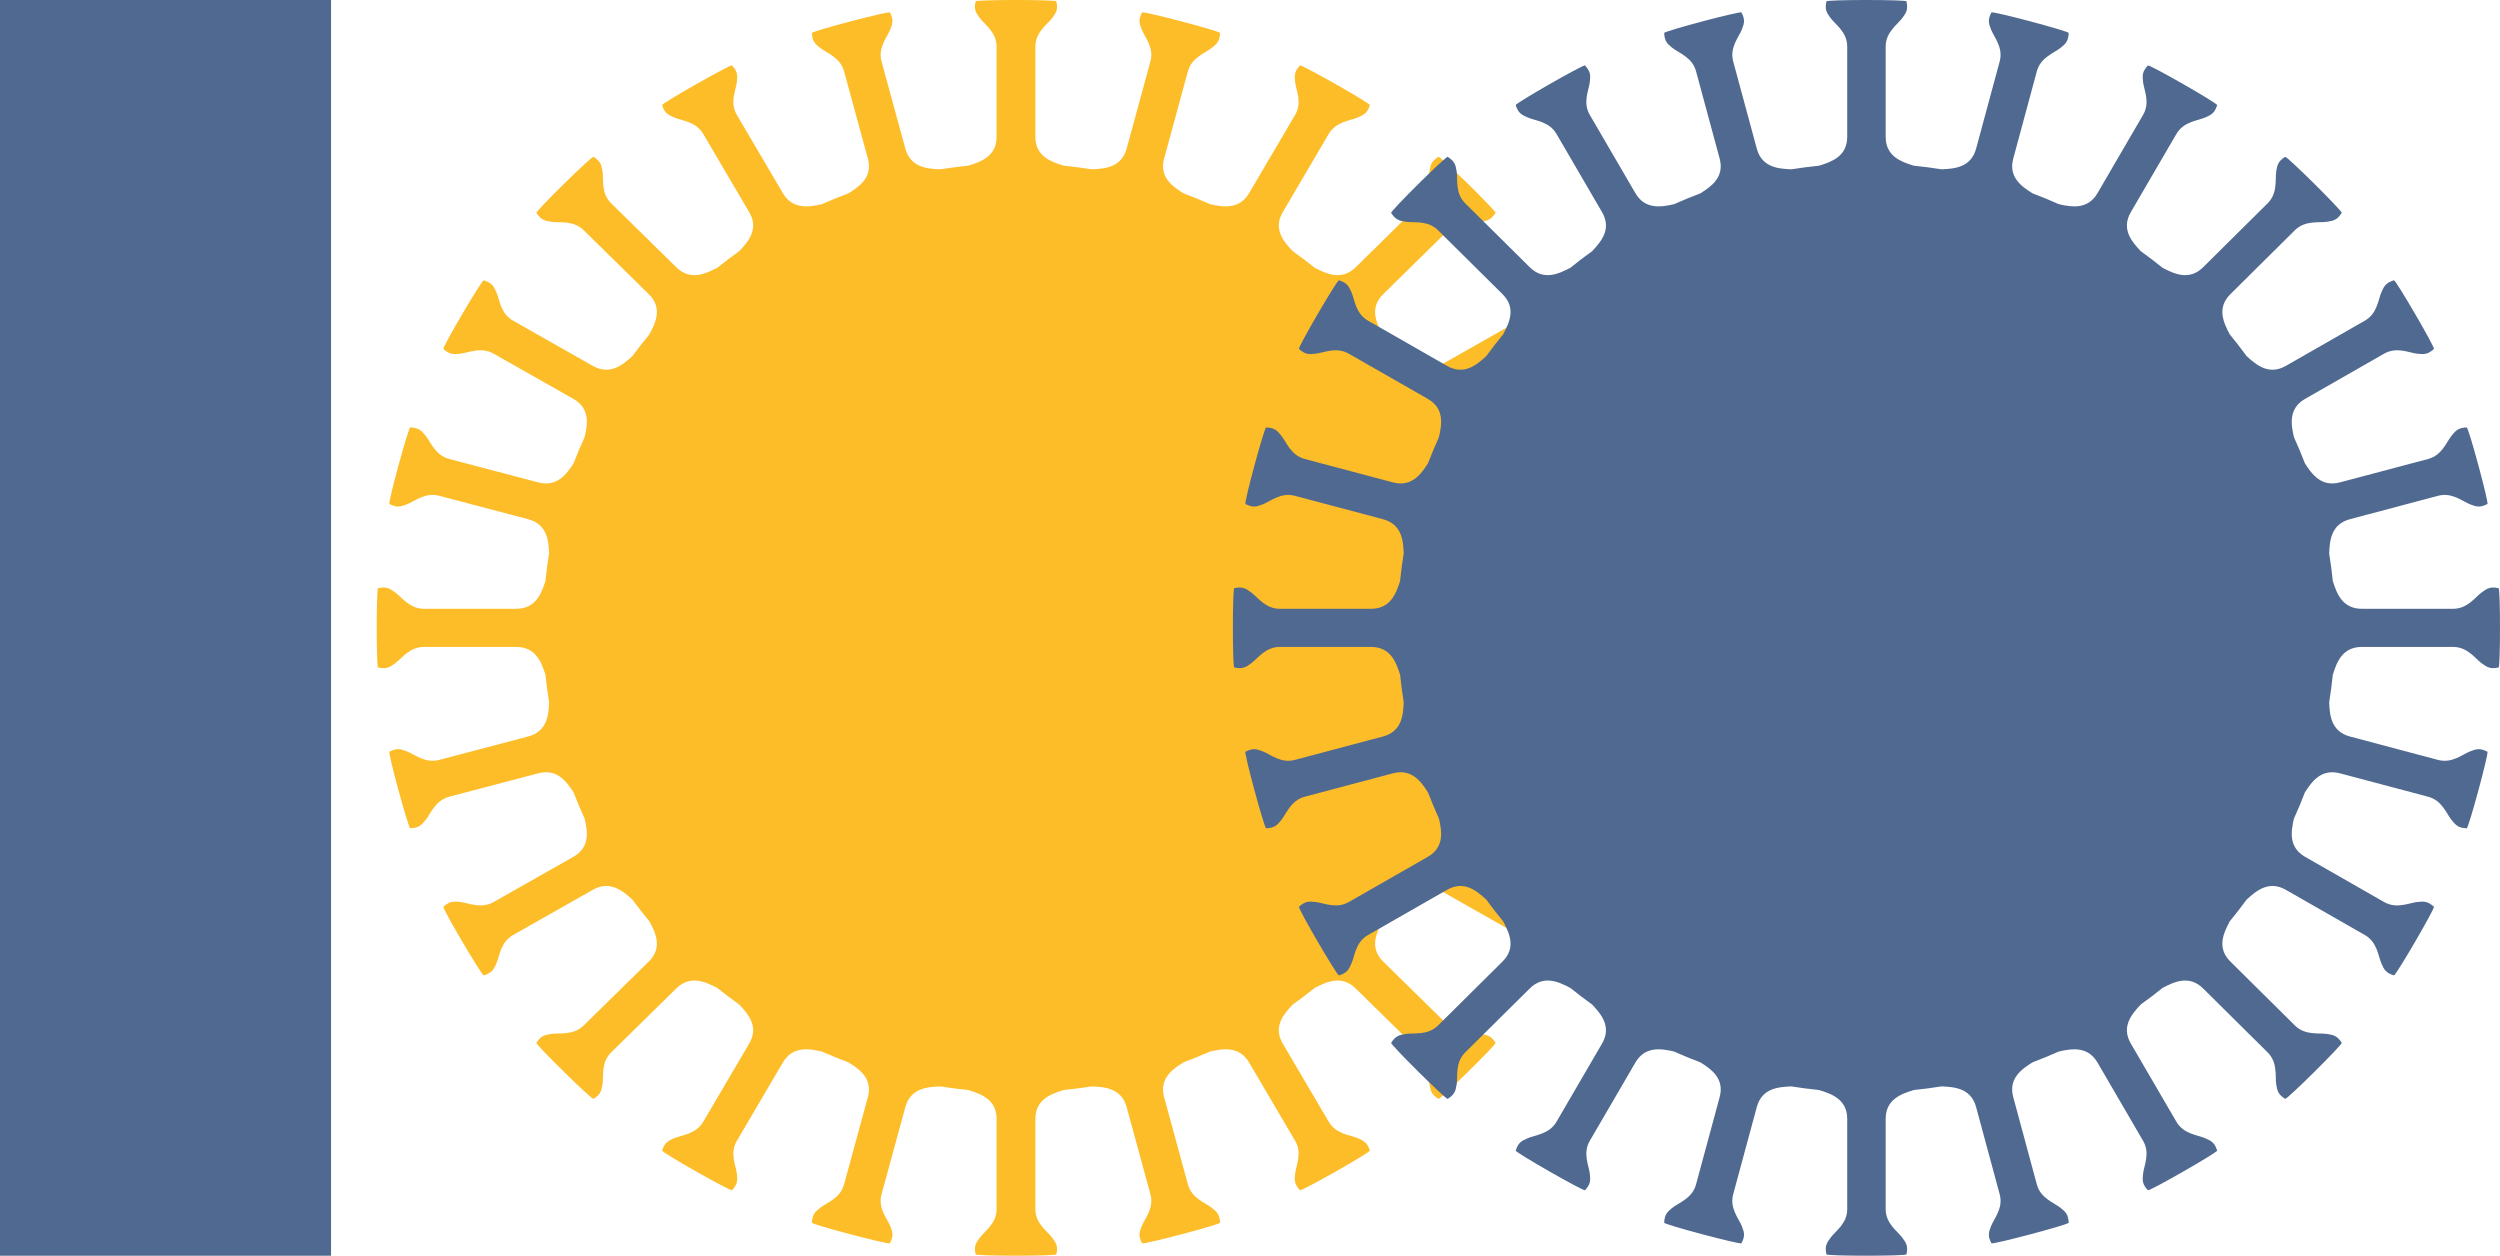 <?xml version="1.0" encoding="UTF-8"?>
<svg width="219px" height="110px" viewBox="0 0 219 110" version="1.1" xmlns="http://www.w3.org/2000/svg" xmlns:xlink="http://www.w3.org/1999/xlink">
    <!-- Generator: Sketch 53.2 (72643) - https://sketchapp.com -->
    <title>Group 9</title>
    <desc>Created with Sketch.</desc>
    <g id="Page-1" stroke="none" stroke-width="1" fill="none" fill-rule="evenodd">
        <g id="Group-9">
            <polygon id="Fill-4" fill="#506991" points="0 110 29 110 29 0 0 0"></polygon>
            <path d="M93.169,14.513 C94.001,14.595 94.825,14.701 95.639,14.831 L95.636,14.83 C96.754,14.785 98.239,14.684 98.693,13.021 C99.712,9.287 99.758,9.114 100.778,5.379 C101.112,4.154 100.281,3.266 100.011,2.579 C99.786,2.014 99.717,1.728 100.045,1.09 C100.126,0.945 106.884,2.724 106.879,2.89 C106.839,3.603 106.634,3.816 106.153,4.196 C105.568,4.658 104.397,5.021 104.062,6.244 C103.043,9.979 102.995,10.151 101.978,13.886 C101.527,15.535 102.736,16.349 103.679,16.936 C104.469,17.231 105.247,17.549 106.013,17.889 C107.103,18.13 108.551,18.4 109.425,16.916 C111.394,13.568 111.484,13.413 113.453,10.063 C114.099,8.967 113.53,7.897 113.448,7.165 C113.382,6.561 113.39,6.267 113.876,5.734 C113.99,5.616 120.051,9.052 120.002,9.209 C119.777,9.889 119.522,10.042 118.955,10.287 C118.269,10.584 117.043,10.636 116.396,11.733 C114.429,15.083 114.338,15.237 112.369,18.586 C111.492,20.078 112.468,21.177 113.229,21.986 L113.218,21.983 C113.898,22.464 114.561,22.966 115.207,23.486 L115.198,23.471 C116.19,23.98 117.524,24.623 118.764,23.406 C121.549,20.671 121.677,20.545 124.46,17.81 C125.372,16.915 125.108,15.738 125.221,15.009 C125.315,14.409 125.4,14.127 126.011,13.738 C126.154,13.651 131.101,18.51 131.013,18.65 C130.615,19.248 130.329,19.333 129.717,19.426 C128.976,19.537 127.778,19.276 126.866,20.172 C124.081,22.907 123.952,23.032 121.17,25.767 C119.93,26.984 120.584,28.295 121.103,29.27 L121.089,29.261 C121.619,29.897 122.128,30.549 122.619,31.214 L122.615,31.204 C123.436,31.949 124.558,32.909 126.077,32.048 C129.486,30.115 129.643,30.025 133.052,28.092 C134.17,27.458 134.222,26.254 134.526,25.58 C134.774,25.023 134.931,24.774 135.623,24.552 C135.784,24.504 139.281,30.454 139.16,30.569 C138.619,31.046 138.32,31.054 137.705,30.987 C136.96,30.909 135.87,30.349 134.752,30.984 C131.343,32.918 131.187,33.007 127.776,34.939 C126.267,35.797 126.54,37.219 126.786,38.291 C127.13,39.04 127.452,39.803 127.751,40.578 C128.349,41.505 129.178,42.699 130.862,42.254 C134.666,41.253 134.84,41.208 138.642,40.208 C139.889,39.879 140.257,38.728 140.728,38.155 C141.114,37.679 141.331,37.479 142.058,37.44 C142.225,37.435 144.038,44.073 143.89,44.152 C143.24,44.475 142.949,44.407 142.372,44.186 C141.674,43.92 140.77,43.105 139.523,43.432 C135.721,44.433 135.545,44.479 131.741,45.48 C130.047,45.927 129.946,47.383 129.901,48.483 L129.899,48.481 C130.031,49.283 130.14,50.092 130.222,50.907 L130.225,50.9 C130.558,51.948 131.041,53.33 132.793,53.33 L140.849,53.33 C142.14,53.33 142.8,52.313 143.404,51.877 C143.904,51.517 144.167,51.378 144.877,51.525 C145.041,51.564 145.041,58.435 144.877,58.473 C144.167,58.622 143.904,58.481 143.404,58.123 C142.8,57.687 142.14,56.67 140.849,56.67 L132.793,56.67 C131.041,56.67 130.557,58.05 130.225,59.1 L130.223,59.094 C130.141,59.911 130.031,60.721 129.901,61.522 C129.946,62.62 130.05,64.073 131.741,64.52 C135.545,65.521 135.721,65.567 139.523,66.568 C140.77,66.895 141.674,66.08 142.372,65.813 C142.949,65.593 143.24,65.525 143.89,65.848 C144.038,65.927 142.225,72.563 142.058,72.56 C141.331,72.521 141.114,72.319 140.728,71.845 C140.257,71.27 139.889,70.12 138.642,69.792 C134.84,68.792 134.666,68.745 130.862,67.745 C129.181,67.303 128.35,68.492 127.753,69.417 C127.454,70.194 127.132,70.96 126.784,71.714 C126.54,72.782 126.268,74.203 127.776,75.061 C131.186,76.993 131.343,77.082 134.752,79.016 C135.87,79.649 136.96,79.091 137.704,79.011 C138.32,78.946 138.617,78.954 139.16,79.431 C139.281,79.544 135.784,85.495 135.623,85.448 C134.931,85.226 134.774,84.977 134.526,84.42 C134.222,83.746 134.17,82.54 133.052,81.907 C129.643,79.975 129.486,79.885 126.077,77.952 C124.558,77.091 123.436,78.051 122.615,78.796 L122.619,78.784 C122.128,79.451 121.619,80.103 121.089,80.738 L121.103,80.73 C120.584,81.703 119.93,83.014 121.169,84.233 C123.952,86.968 124.081,87.093 126.866,89.828 C127.778,90.724 128.976,90.462 129.717,90.574 C130.329,90.667 130.615,90.75 131.013,91.348 C131.101,91.49 126.154,96.349 126.011,96.262 C125.4,95.872 125.315,95.591 125.221,94.99 C125.108,94.262 125.372,93.085 124.46,92.188 C121.677,89.455 121.549,89.328 118.764,86.594 C117.524,85.376 116.19,86.018 115.198,86.529 L115.209,86.512 C114.561,87.033 113.896,87.535 113.215,88.017 L113.229,88.014 C112.468,88.821 111.492,89.922 112.369,91.414 C114.338,94.763 114.429,94.917 116.396,98.265 C117.043,99.364 118.269,99.415 118.955,99.713 C119.522,99.957 119.777,100.111 120.002,100.789 C120.051,100.948 113.99,104.383 113.876,104.264 C113.39,103.733 113.382,103.439 113.448,102.835 C113.53,102.102 114.099,101.033 113.453,99.937 C111.484,96.587 111.394,96.432 109.425,93.084 C108.549,91.595 107.095,91.872 106.004,92.112 C105.244,92.449 104.47,92.766 103.684,93.058 C102.742,93.645 101.525,94.46 101.978,96.114 C102.995,99.849 103.043,100.021 104.062,103.756 C104.397,104.981 105.568,105.342 106.153,105.802 C106.634,106.184 106.839,106.397 106.879,107.11 C106.884,107.276 100.126,109.053 100.045,108.91 C99.717,108.272 99.786,107.986 100.011,107.419 C100.281,106.732 101.112,105.844 100.778,104.621 C99.758,100.885 99.712,100.712 98.693,96.979 C98.24,95.314 96.756,95.214 95.636,95.17 L95.641,95.167 C94.826,95.297 94.001,95.405 93.169,95.487 L93.175,95.489 C92.106,95.816 90.7,96.289 90.7,98.011 L90.7,105.924 C90.7,107.191 91.736,107.838 92.18,108.432 C92.546,108.922 92.686,109.18 92.538,109.88 C92.497,110.04 85.501,110.04 85.464,109.88 C85.313,109.18 85.456,108.922 85.821,108.432 C86.264,107.838 87.3,107.191 87.3,105.924 L87.3,98.011 C87.3,96.289 85.893,95.816 84.824,95.489 L84.832,95.487 C84,95.405 83.177,95.299 82.361,95.169 L82.364,95.17 C81.245,95.214 79.762,95.314 79.309,96.979 C78.288,100.712 78.241,100.885 77.222,104.621 C76.887,105.844 77.719,106.732 77.991,107.419 C78.214,107.986 78.284,108.272 77.955,108.91 C77.875,109.053 71.118,107.276 71.121,107.11 C71.16,106.397 71.366,106.184 71.847,105.802 C72.432,105.342 73.605,104.981 73.939,103.756 C74.958,100.021 75.003,99.849 76.024,96.114 C76.474,94.465 75.264,93.649 74.322,93.062 C73.532,92.769 72.755,92.449 71.987,92.111 C70.898,91.87 69.448,91.6 68.575,93.084 C66.606,96.432 66.517,96.587 64.548,99.937 C63.903,101.033 64.471,102.102 64.553,102.835 C64.62,103.439 64.611,103.733 64.125,104.264 C64.01,104.383 57.951,100.948 57.998,100.791 C58.223,100.111 58.478,99.957 59.046,99.713 C59.731,99.415 60.959,99.364 61.604,98.265 C63.573,94.917 63.663,94.763 65.631,91.414 C66.509,89.922 65.531,88.821 64.771,88.014 L64.781,88.017 C64.103,87.535 63.441,87.034 62.795,86.516 L62.802,86.529 C61.812,86.018 60.475,85.376 59.236,86.594 C56.451,89.328 56.322,89.455 53.54,92.188 C52.628,93.085 52.894,94.262 52.779,94.99 C52.685,95.591 52.598,95.872 51.99,96.262 C51.848,96.349 46.9,91.489 46.988,91.348 C47.386,90.75 47.67,90.667 48.282,90.574 C49.024,90.462 50.222,90.723 51.136,89.828 C53.919,87.093 54.047,86.968 56.832,84.233 C58.072,83.014 57.418,81.703 56.898,80.73 L56.91,80.738 C56.382,80.103 55.872,79.451 55.383,78.786 L55.386,78.796 C54.562,78.051 53.441,77.091 51.924,77.952 C48.515,79.885 48.357,79.975 44.948,81.907 C43.83,82.54 43.778,83.746 43.475,84.42 C43.225,84.977 43.069,85.226 42.377,85.448 C42.217,85.495 38.718,79.544 38.841,79.431 C39.382,78.954 39.68,78.946 40.295,79.011 C41.042,79.091 42.13,79.649 43.248,79.016 C46.658,77.082 46.813,76.993 50.222,75.061 C51.734,74.203 51.46,72.781 51.215,71.711 C50.87,70.959 50.548,70.196 50.248,69.42 C49.65,68.494 48.821,67.303 47.139,67.745 C43.336,68.745 43.16,68.792 39.358,69.792 C38.111,70.12 37.743,71.27 37.273,71.845 C36.886,72.319 36.667,72.521 35.941,72.56 C35.774,72.563 33.964,65.927 34.111,65.848 C34.76,65.525 35.051,65.593 35.626,65.813 C36.328,66.08 37.232,66.895 38.477,66.568 C42.281,65.567 42.456,65.521 46.258,64.518 C47.952,64.073 48.055,62.616 48.1,61.517 L48.1,61.519 C47.969,60.717 47.862,59.908 47.779,59.091 L47.776,59.1 C47.442,58.05 46.959,56.67 45.206,56.67 L37.152,56.67 C35.862,56.67 35.202,57.687 34.596,58.123 C34.098,58.481 33.835,58.622 33.121,58.473 C32.96,58.435 32.96,51.564 33.121,51.525 C33.835,51.378 34.098,51.517 34.596,51.877 C35.202,52.313 35.862,53.33 37.152,53.33 L45.206,53.33 C46.959,53.33 47.442,51.948 47.776,50.9 L47.777,50.904 C47.861,50.089 47.967,49.278 48.1,48.476 C48.055,47.378 47.95,45.925 46.258,45.48 C42.456,44.479 42.281,44.433 38.477,43.432 C37.232,43.105 36.328,43.92 35.626,44.186 C35.051,44.407 34.758,44.475 34.111,44.152 C33.964,44.073 35.774,37.435 35.941,37.44 C36.667,37.479 36.886,37.679 37.273,38.155 C37.743,38.728 38.111,39.879 39.358,40.208 C43.16,41.208 43.336,41.253 47.139,42.254 C48.82,42.697 49.648,41.508 50.246,40.581 C50.546,39.804 50.87,39.038 51.215,38.286 C51.462,37.214 51.732,35.795 50.222,34.939 C46.813,33.007 46.658,32.918 43.247,30.984 C42.13,30.349 41.042,30.909 40.295,30.987 C39.68,31.054 39.382,31.046 38.841,30.569 C38.718,30.454 42.217,24.504 42.377,24.552 C43.069,24.774 43.225,25.023 43.475,25.58 C43.778,26.254 43.83,27.458 44.948,28.092 C48.357,30.025 48.515,30.115 51.924,32.048 C53.441,32.91 54.562,31.949 55.386,31.204 L55.383,31.214 C55.872,30.547 56.382,29.897 56.91,29.261 L56.898,29.27 C57.418,28.295 58.072,26.984 56.832,25.767 C54.047,23.032 53.919,22.907 51.136,20.172 C50.222,19.276 49.024,19.537 48.282,19.426 C47.67,19.333 47.386,19.248 46.988,18.65 C46.9,18.51 51.848,13.651 51.99,13.738 C52.598,14.127 52.685,14.409 52.778,15.009 C52.894,15.738 52.628,16.915 53.539,17.81 C56.322,20.545 56.451,20.671 59.236,23.406 C60.475,24.623 61.812,23.98 62.802,23.471 L62.793,23.488 C63.441,22.967 64.104,22.464 64.784,21.982 L64.771,21.986 C65.531,21.177 66.509,20.078 65.631,18.586 C63.663,15.237 63.573,15.083 61.604,11.733 C60.959,10.636 59.731,10.584 59.046,10.287 C58.478,10.042 58.223,9.889 57.998,9.209 C57.951,9.052 64.01,5.616 64.125,5.734 C64.611,6.267 64.62,6.561 64.553,7.165 C64.471,7.897 63.903,8.967 64.548,10.063 C66.517,13.413 66.606,13.568 68.575,16.916 C69.451,18.403 70.905,18.128 71.995,17.888 C72.758,17.549 73.53,17.234 74.315,16.941 C75.258,16.354 76.475,15.54 76.024,13.886 C75.003,10.151 74.958,9.979 73.939,6.244 C73.605,5.021 72.432,4.658 71.847,4.196 C71.366,3.816 71.16,3.603 71.121,2.89 C71.118,2.724 77.875,0.945 77.955,1.09 C78.284,1.728 78.214,2.014 77.991,2.579 C77.719,3.266 76.889,4.154 77.222,5.379 C78.241,9.114 78.288,9.287 79.309,13.021 C79.762,14.684 81.245,14.785 82.364,14.83 L82.358,14.833 C83.176,14.703 84,14.595 84.83,14.513 L84.824,14.511 C85.893,14.184 87.3,13.71 87.3,11.988 L87.3,4.076 C87.3,2.809 86.264,2.162 85.821,1.568 C85.456,1.078 85.313,0.819 85.464,0.12 C85.501,-0.04 92.497,-0.04 92.538,0.12 C92.686,0.819 92.546,1.078 92.18,1.568 C91.736,2.162 90.7,2.809 90.7,4.076 L90.7,11.988 C90.7,13.71 92.106,14.184 93.175,14.511 L93.169,14.513 Z" id="Fill-1" fill="#FDBD28"></path>
            <path d="M167.632,14.513 C168.456,14.595 169.273,14.701 170.08,14.831 L170.077,14.83 C171.185,14.785 172.656,14.684 173.107,13.021 C174.116,9.287 174.162,9.114 175.173,5.379 C175.503,4.154 174.681,3.266 174.413,2.579 C174.19,2.014 174.121,1.728 174.447,1.09 C174.526,0.945 181.225,2.724 181.22,2.89 C181.179,3.603 180.977,3.816 180.5,4.196 C179.92,4.658 178.759,5.021 178.427,6.244 C177.417,9.979 177.37,10.151 176.362,13.886 C175.915,15.535 177.113,16.349 178.048,16.936 C178.831,17.231 179.602,17.549 180.361,17.889 C181.441,18.13 182.877,18.4 183.743,16.916 C185.694,13.568 185.783,13.413 187.734,10.063 C188.375,8.967 187.811,7.897 187.73,7.165 C187.664,6.561 187.672,6.267 188.153,5.734 C188.267,5.616 194.274,9.052 194.225,9.209 C194.002,9.889 193.75,10.042 193.187,10.287 C192.508,10.584 191.292,10.636 190.652,11.733 C188.702,15.083 188.612,15.237 186.66,18.586 C185.791,20.078 186.759,21.177 187.513,21.986 L187.502,21.983 C188.175,22.464 188.833,22.966 189.473,23.486 L189.464,23.471 C190.447,23.98 191.769,24.623 192.999,23.406 C195.759,20.671 195.885,20.545 198.643,17.81 C199.547,16.915 199.286,15.738 199.398,15.009 C199.491,14.409 199.575,14.127 200.18,13.738 C200.322,13.651 205.225,18.51 205.138,18.65 C204.743,19.248 204.46,19.333 203.853,19.426 C203.119,19.537 201.932,19.276 201.028,20.172 C198.268,22.907 198.14,23.032 195.383,25.767 C194.154,26.984 194.802,28.295 195.316,29.27 L195.302,29.261 C195.827,29.897 196.332,30.549 196.818,31.214 L196.815,31.204 C197.629,31.949 198.74,32.909 200.246,32.048 C203.624,30.115 203.78,30.025 207.159,28.092 C208.267,27.458 208.318,26.254 208.619,25.58 C208.865,25.023 209.021,24.774 209.707,24.552 C209.866,24.504 213.332,30.454 213.212,30.569 C212.676,31.046 212.38,31.054 211.77,30.987 C211.032,30.909 209.952,30.349 208.844,30.984 C205.465,32.918 205.311,33.007 201.93,34.939 C200.434,35.797 200.705,37.219 200.948,38.291 C201.29,39.04 201.609,39.803 201.905,40.578 C202.497,41.505 203.319,42.699 204.988,42.254 C208.758,41.253 208.931,41.208 212.699,40.208 C213.935,39.879 214.3,38.728 214.766,38.155 C215.149,37.679 215.364,37.479 216.084,37.44 C216.249,37.435 218.046,44.073 217.9,44.152 C217.256,44.475 216.968,44.407 216.396,44.186 C215.704,43.92 214.808,43.105 213.572,43.432 C209.804,44.433 209.629,44.479 205.859,45.48 C204.181,45.927 204.081,47.383 204.036,48.483 L204.034,48.481 C204.165,49.283 204.273,50.092 204.354,50.907 L204.357,50.9 C204.687,51.948 205.166,53.33 206.902,53.33 L214.886,53.33 C216.165,53.33 216.82,52.313 217.418,51.877 C217.914,51.517 218.174,51.378 218.878,51.525 C219.041,51.564 219.041,58.435 218.878,58.473 C218.174,58.622 217.914,58.481 217.418,58.123 C216.82,57.687 216.165,56.67 214.886,56.67 L206.902,56.67 C205.166,56.67 204.686,58.05 204.357,59.1 L204.355,59.094 C204.274,59.911 204.165,60.721 204.036,61.522 C204.081,62.62 204.184,64.073 205.859,64.52 C209.629,65.521 209.804,65.567 213.572,66.568 C214.808,66.895 215.704,66.08 216.396,65.813 C216.968,65.593 217.256,65.525 217.9,65.848 C218.046,65.927 216.249,72.563 216.084,72.56 C215.364,72.521 215.149,72.319 214.766,71.845 C214.3,71.27 213.935,70.12 212.699,69.792 C208.931,68.792 208.758,68.745 204.988,67.745 C203.322,67.303 202.499,68.492 201.907,69.417 C201.611,70.194 201.291,70.96 200.947,71.714 C200.705,72.782 200.436,74.203 201.93,75.061 C205.309,76.993 205.465,77.082 208.844,79.016 C209.952,79.649 211.032,79.091 211.769,79.011 C212.38,78.946 212.674,78.954 213.212,79.431 C213.332,79.544 209.866,85.495 209.707,85.448 C209.021,85.226 208.865,84.977 208.619,84.42 C208.318,83.746 208.267,82.54 207.159,81.907 C203.78,79.975 203.624,79.885 200.246,77.952 C198.74,77.091 197.629,78.051 196.815,78.796 L196.818,78.784 C196.332,79.451 195.827,80.103 195.302,80.738 L195.316,80.73 C194.802,81.703 194.154,83.014 195.382,84.233 C198.14,86.968 198.268,87.093 201.028,89.828 C201.932,90.724 203.119,90.462 203.853,90.574 C204.46,90.667 204.743,90.75 205.138,91.348 C205.225,91.49 200.322,96.349 200.18,96.262 C199.575,95.872 199.491,95.591 199.398,94.99 C199.286,94.262 199.547,93.085 198.643,92.188 C195.885,89.455 195.759,89.328 192.999,86.594 C191.769,85.376 190.447,86.018 189.464,86.529 L189.475,86.512 C188.833,87.033 188.174,87.535 187.499,88.017 L187.513,88.014 C186.759,88.821 185.791,89.922 186.66,91.414 C188.612,94.763 188.702,94.917 190.652,98.265 C191.292,99.364 192.508,99.415 193.187,99.713 C193.75,99.957 194.002,100.111 194.225,100.789 C194.274,100.948 188.267,104.383 188.153,104.264 C187.672,103.733 187.664,103.439 187.73,102.835 C187.811,102.102 188.375,101.033 187.734,99.937 C185.783,96.587 185.694,96.432 183.743,93.084 C182.875,91.595 181.433,91.872 180.352,92.112 C179.599,92.449 178.832,92.766 178.053,93.058 C177.12,93.645 175.913,94.46 176.362,96.114 C177.37,99.849 177.417,100.021 178.427,103.756 C178.759,104.981 179.92,105.342 180.5,105.802 C180.977,106.184 181.179,106.397 181.22,107.11 C181.225,107.276 174.526,109.053 174.447,108.91 C174.121,108.272 174.19,107.986 174.413,107.419 C174.681,106.732 175.503,105.844 175.173,104.621 C174.162,100.885 174.116,100.712 173.107,96.979 C172.658,95.314 171.187,95.214 170.077,95.17 L170.082,95.167 C169.274,95.297 168.456,95.405 167.632,95.487 L167.638,95.489 C166.578,95.816 165.185,96.289 165.185,98.011 L165.185,105.924 C165.185,107.191 166.212,107.838 166.651,108.432 C167.015,108.922 167.153,109.18 167.007,109.88 C166.966,110.04 160.033,110.04 159.995,109.88 C159.846,109.18 159.987,108.922 160.349,108.432 C160.788,107.838 161.816,107.191 161.816,105.924 L161.816,98.011 C161.816,96.289 160.421,95.816 159.361,95.489 L159.369,95.487 C158.544,95.405 157.729,95.299 156.92,95.169 L156.924,95.17 C155.814,95.214 154.344,95.314 153.895,96.979 C152.884,100.712 152.837,100.885 151.827,104.621 C151.495,105.844 152.32,106.732 152.589,107.419 C152.811,107.986 152.879,108.272 152.554,108.91 C152.474,109.053 145.777,107.276 145.781,107.11 C145.819,106.397 146.024,106.184 146.501,105.802 C147.08,105.342 148.243,104.981 148.573,103.756 C149.583,100.021 149.628,99.849 150.64,96.114 C151.086,94.465 149.887,93.649 148.954,93.062 C148.17,92.769 147.4,92.449 146.639,92.111 C145.559,91.87 144.122,91.6 143.257,93.084 C141.306,96.432 141.217,96.587 139.266,99.937 C138.627,101.033 139.19,102.102 139.271,102.835 C139.338,103.439 139.329,103.733 138.847,104.264 C138.733,104.383 132.728,100.948 132.775,100.791 C132.998,100.111 133.251,99.957 133.813,99.713 C134.493,99.415 135.71,99.364 136.349,98.265 C138.3,94.917 138.389,94.763 140.34,91.414 C141.21,89.922 140.24,88.821 139.487,88.014 L139.497,88.017 C138.825,87.535 138.169,87.034 137.528,86.516 L137.536,86.529 C136.554,86.018 135.23,85.376 134.002,86.594 C131.242,89.328 131.114,89.455 128.357,92.188 C127.453,93.085 127.716,94.262 127.603,94.99 C127.509,95.591 127.423,95.872 126.82,96.262 C126.68,96.349 121.776,91.489 121.863,91.348 C122.257,90.75 122.539,90.667 123.145,90.574 C123.881,90.462 125.069,90.723 125.974,89.828 C128.733,87.093 128.859,86.968 131.619,84.233 C132.848,83.014 132.2,81.703 131.684,80.73 L131.697,80.738 C131.173,80.103 130.668,79.451 130.183,78.786 L130.187,78.796 C129.37,78.051 128.259,77.091 126.755,77.952 C123.376,79.885 123.22,79.975 119.842,81.907 C118.733,82.54 118.682,83.746 118.381,84.42 C118.133,84.977 117.979,85.226 117.293,85.448 C117.135,85.495 113.667,79.544 113.789,79.431 C114.325,78.954 114.621,78.946 115.23,79.011 C115.97,79.091 117.049,79.649 118.157,79.016 C121.536,77.082 121.69,76.993 125.069,75.061 C126.566,74.203 126.295,72.781 126.052,71.711 C125.711,70.959 125.391,70.196 125.094,69.42 C124.501,68.494 123.68,67.303 122.012,67.745 C118.244,68.745 118.07,68.792 114.301,69.792 C113.065,70.12 112.701,71.27 112.235,71.845 C111.851,72.319 111.635,72.521 110.915,72.56 C110.75,72.563 108.956,65.927 109.101,65.848 C109.744,65.525 110.033,65.593 110.603,65.813 C111.298,66.08 112.194,66.895 113.428,66.568 C117.198,65.567 117.371,65.521 121.14,64.518 C122.818,64.073 122.921,62.616 122.965,61.517 L122.965,61.519 C122.835,60.717 122.729,59.908 122.647,59.091 L122.644,59.1 C122.313,58.05 121.835,56.67 120.097,56.67 L112.115,56.67 C110.837,56.67 110.182,57.687 109.582,58.123 C109.088,58.481 108.828,58.622 108.12,58.473 C107.96,58.435 107.96,51.564 108.12,51.525 C108.828,51.378 109.088,51.517 109.582,51.877 C110.182,52.313 110.837,53.33 112.115,53.33 L120.097,53.33 C121.835,53.33 122.313,51.948 122.644,50.9 L122.645,50.904 C122.728,50.089 122.834,49.278 122.965,48.476 C122.921,47.378 122.817,45.925 121.14,45.48 C117.371,44.479 117.198,44.433 113.428,43.432 C112.194,43.105 111.298,43.92 110.603,44.186 C110.033,44.407 109.743,44.475 109.101,44.152 C108.956,44.073 110.75,37.435 110.915,37.44 C111.635,37.479 111.851,37.679 112.235,38.155 C112.701,38.728 113.065,39.879 114.301,40.208 C118.07,41.208 118.244,41.253 122.012,42.254 C123.678,42.697 124.5,41.508 125.092,40.581 C125.39,39.804 125.711,39.038 126.052,38.286 C126.297,37.214 126.565,35.795 125.069,34.939 C121.69,33.007 121.536,32.918 118.155,30.984 C117.049,30.349 115.97,30.909 115.23,30.987 C114.621,31.054 114.325,31.046 113.789,30.569 C113.667,30.454 117.135,24.504 117.293,24.552 C117.979,24.774 118.133,25.023 118.381,25.58 C118.682,26.254 118.733,27.458 119.842,28.092 C123.22,30.025 123.376,30.115 126.755,32.048 C128.259,32.91 129.37,31.949 130.187,31.204 L130.183,31.214 C130.668,30.547 131.173,29.897 131.697,29.261 L131.684,29.27 C132.2,28.295 132.848,26.984 131.619,25.767 C128.859,23.032 128.733,22.907 125.974,20.172 C125.069,19.276 123.881,19.537 123.145,19.426 C122.539,19.333 122.257,19.248 121.863,18.65 C121.776,18.51 126.68,13.651 126.82,13.738 C127.423,14.127 127.509,14.409 127.601,15.009 C127.716,15.738 127.453,16.915 128.355,17.81 C131.114,20.545 131.242,20.671 134.002,23.406 C135.23,24.623 136.554,23.98 137.536,23.471 L137.527,23.488 C138.169,22.967 138.827,22.464 139.5,21.982 L139.487,21.986 C140.24,21.177 141.21,20.078 140.34,18.586 C138.389,15.237 138.3,15.083 136.349,11.733 C135.71,10.636 134.493,10.584 133.813,10.287 C133.251,10.042 132.998,9.889 132.775,9.209 C132.728,9.052 138.733,5.616 138.847,5.734 C139.329,6.267 139.338,6.561 139.271,7.165 C139.19,7.897 138.627,8.967 139.266,10.063 C141.217,13.413 141.306,13.568 143.257,16.916 C144.125,18.403 145.567,18.128 146.647,17.888 C147.403,17.549 148.168,17.234 148.946,16.941 C149.881,16.354 151.087,15.54 150.64,13.886 C149.628,10.151 149.583,9.979 148.573,6.244 C148.243,5.021 147.08,4.658 146.501,4.196 C146.024,3.816 145.819,3.603 145.781,2.89 C145.777,2.724 152.474,0.945 152.554,1.09 C152.879,1.728 152.811,2.014 152.589,2.579 C152.32,3.266 151.497,4.154 151.827,5.379 C152.837,9.114 152.884,9.287 153.895,13.021 C154.344,14.684 155.814,14.785 156.924,14.83 L156.917,14.833 C157.728,14.703 158.544,14.595 159.367,14.513 L159.361,14.511 C160.421,14.184 161.816,13.71 161.816,11.988 L161.816,4.076 C161.816,2.809 160.788,2.162 160.349,1.568 C159.987,1.078 159.846,0.819 159.995,0.12 C160.033,-0.04 166.966,-0.04 167.007,0.12 C167.153,0.819 167.015,1.078 166.651,1.568 C166.212,2.162 165.185,2.809 165.185,4.076 L165.185,11.988 C165.185,13.71 166.578,14.184 167.638,14.511 L167.632,14.513 Z" id="Fill-6" fill="#506991"></path>
        </g>
    </g>
</svg>